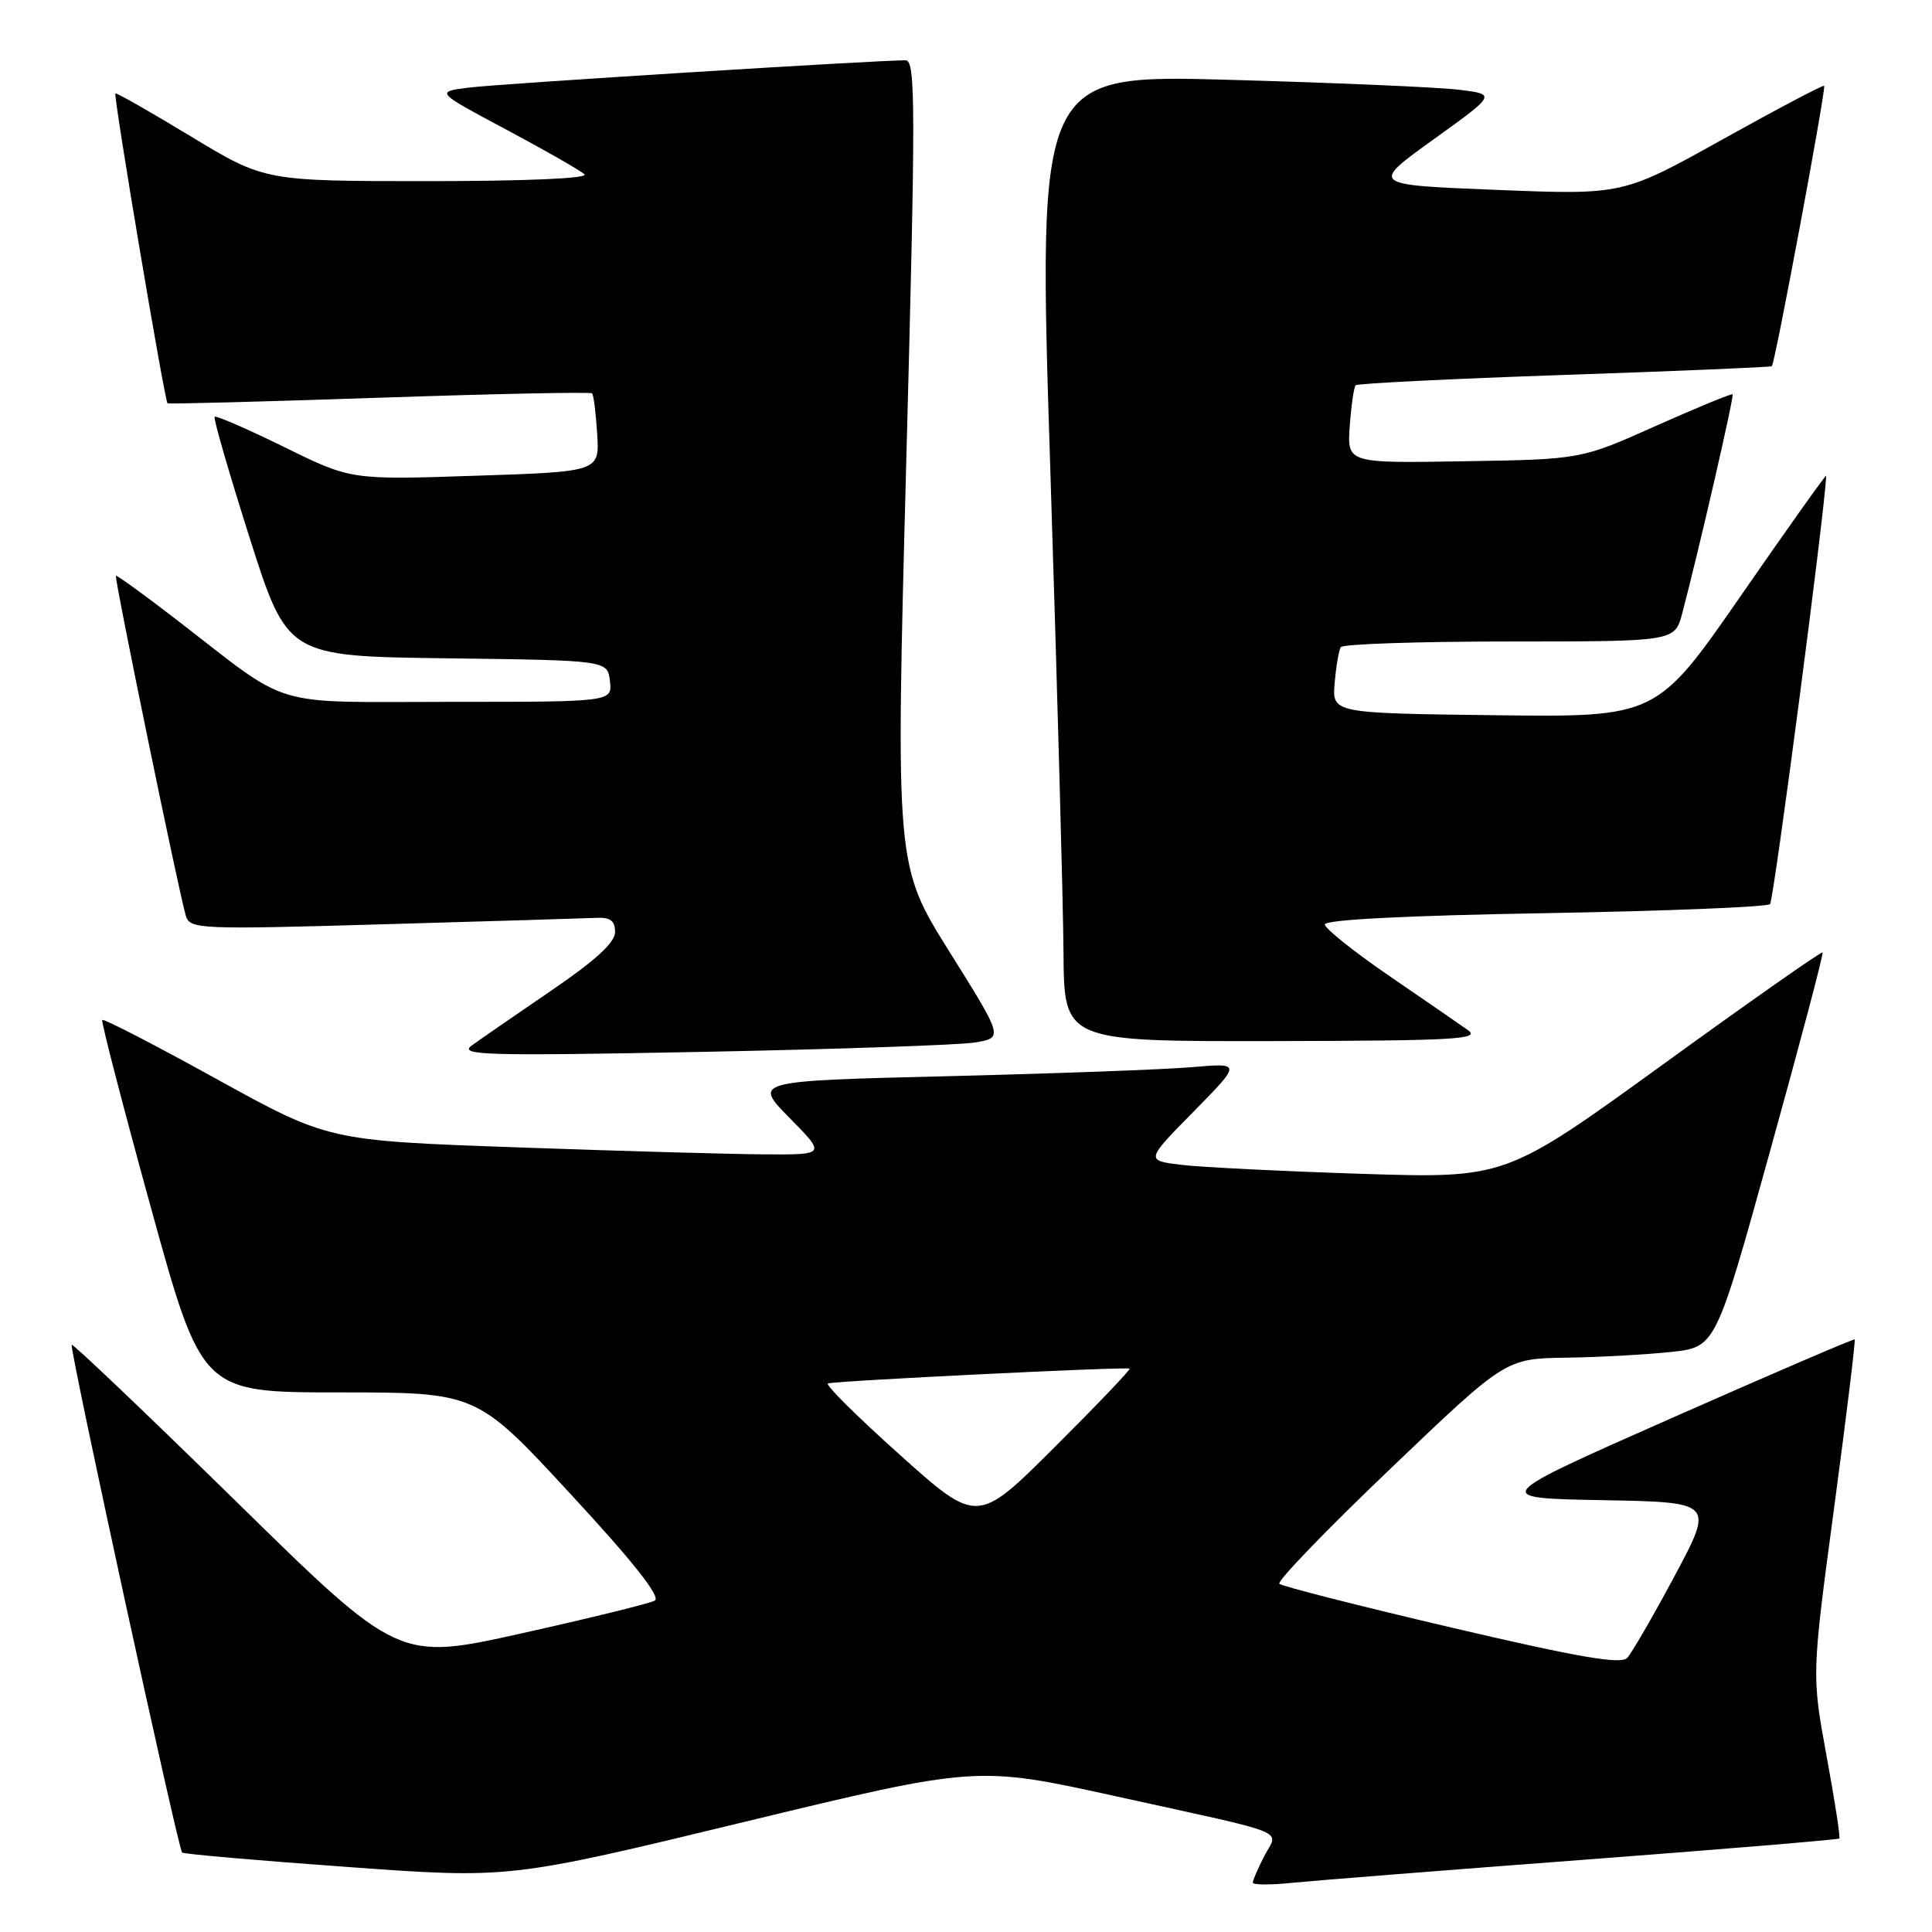 <?xml version="1.0" encoding="UTF-8" standalone="no"?>
<!DOCTYPE svg PUBLIC "-//W3C//DTD SVG 1.1//EN" "http://www.w3.org/Graphics/SVG/1.1/DTD/svg11.dtd" >
<svg xmlns="http://www.w3.org/2000/svg" xmlns:xlink="http://www.w3.org/1999/xlink" version="1.1" viewBox="0 0 256 256">
 <g >
 <path fill="currentColor"
d=" M 209.97 246.42 C 228.38 245.03 243.57 243.76 243.72 243.61 C 243.87 243.46 243.11 238.52 242.02 232.63 C 240.06 221.92 240.06 221.92 243.03 199.79 C 244.66 187.62 245.89 177.58 245.75 177.48 C 245.61 177.38 234.71 182.07 221.51 187.90 C 197.53 198.50 197.53 198.50 212.32 198.78 C 227.11 199.05 227.11 199.05 221.92 208.78 C 219.06 214.12 216.22 219.03 215.61 219.68 C 214.76 220.57 209.23 219.62 192.32 215.66 C 180.11 212.80 169.86 210.19 169.52 209.86 C 169.19 209.52 175.80 202.67 184.21 194.64 C 199.50 180.02 199.50 180.02 207.50 179.90 C 211.90 179.84 218.16 179.49 221.42 179.14 C 227.34 178.50 227.34 178.50 234.55 152.50 C 238.52 138.20 241.65 126.37 241.50 126.20 C 241.36 126.04 231.85 132.71 220.37 141.03 C 199.50 156.14 199.50 156.14 180.50 155.54 C 170.05 155.20 159.31 154.67 156.64 154.36 C 151.77 153.78 151.77 153.78 158.14 147.31 C 164.50 140.84 164.50 140.84 158.00 141.40 C 154.43 141.71 139.87 142.25 125.65 142.60 C 99.80 143.23 99.80 143.23 104.61 148.12 C 109.42 153.00 109.42 153.00 101.46 152.96 C 97.08 152.94 82.25 152.52 68.50 152.03 C 43.50 151.14 43.50 151.14 28.69 142.97 C 20.54 138.47 13.73 134.95 13.55 135.15 C 13.38 135.34 16.28 146.53 19.99 160.00 C 26.75 184.50 26.75 184.50 44.95 184.50 C 63.16 184.50 63.16 184.50 75.59 197.95 C 83.97 207.01 87.61 211.63 86.76 212.09 C 86.07 212.47 78.14 214.42 69.15 216.42 C 52.81 220.06 52.81 220.06 31.30 198.96 C 19.47 187.37 9.66 178.02 9.50 178.19 C 9.16 178.56 23.59 244.93 24.13 245.47 C 24.33 245.67 34.18 246.53 46.01 247.38 C 67.51 248.94 67.51 248.94 98.48 241.45 C 129.45 233.96 129.45 233.96 147.97 238.04 C 171.50 243.22 169.38 242.37 167.53 245.93 C 166.69 247.56 166.00 249.15 166.00 249.46 C 166.00 249.77 168.36 249.78 171.25 249.48 C 174.14 249.19 191.56 247.81 209.97 246.42 Z  M 129.22 138.13 C 132.94 137.50 132.94 137.50 125.80 126.10 C 118.67 114.70 118.67 114.70 120.08 61.35 C 121.34 13.96 121.33 8.00 120.00 7.99 C 116.11 7.98 65.98 11.11 62.10 11.61 C 57.70 12.17 57.70 12.17 67.10 17.18 C 72.27 19.94 76.93 22.60 77.45 23.10 C 78.02 23.64 69.66 24.00 56.74 24.00 C 35.08 24.00 35.08 24.00 25.30 18.08 C 19.92 14.82 15.41 12.25 15.29 12.38 C 15.00 12.67 21.82 53.18 22.20 53.44 C 22.37 53.55 35.01 53.22 50.29 52.70 C 65.58 52.18 78.25 51.92 78.45 52.12 C 78.66 52.33 78.96 54.75 79.13 57.50 C 79.44 62.50 79.44 62.50 62.97 63.04 C 46.50 63.59 46.50 63.59 37.65 59.23 C 32.78 56.84 28.63 55.03 28.44 55.23 C 28.25 55.42 30.34 62.64 33.08 71.27 C 38.08 86.96 38.08 86.96 59.29 87.23 C 80.50 87.50 80.50 87.50 80.82 90.25 C 81.13 93.00 81.13 93.00 59.71 93.00 C 35.32 93.00 38.85 94.05 23.54 82.23 C 19.16 78.85 15.48 76.18 15.36 76.30 C 15.12 76.55 23.75 118.52 24.63 121.36 C 25.17 123.12 26.39 123.18 50.85 122.47 C 64.96 122.07 77.62 121.68 79.00 121.62 C 80.87 121.53 81.50 122.00 81.50 123.50 C 81.50 124.89 78.90 127.27 73.00 131.29 C 68.33 134.48 63.60 137.74 62.50 138.54 C 60.74 139.83 64.37 139.93 93.00 139.38 C 110.88 139.03 127.17 138.47 129.22 138.13 Z  M 194.50 136.49 C 193.40 135.71 188.70 132.48 184.05 129.29 C 179.41 126.11 175.58 123.05 175.55 122.50 C 175.52 121.87 186.17 121.32 204.67 121.00 C 220.71 120.72 234.15 120.18 234.54 119.80 C 235.03 119.30 241.83 67.52 241.98 63.04 C 241.99 62.79 236.94 69.89 230.76 78.81 C 219.52 95.04 219.52 95.04 198.01 94.77 C 176.51 94.50 176.51 94.50 176.85 90.50 C 177.04 88.30 177.40 86.16 177.66 85.75 C 177.91 85.34 187.97 85.00 200.02 85.00 C 221.92 85.00 221.92 85.00 222.91 81.25 C 225.12 72.87 229.81 52.48 229.58 52.25 C 229.45 52.12 224.87 54.00 219.42 56.43 C 209.50 60.87 209.50 60.87 194.00 61.12 C 178.50 61.38 178.50 61.38 178.85 56.44 C 179.05 53.72 179.40 51.30 179.63 51.05 C 179.87 50.81 192.31 50.19 207.28 49.68 C 222.25 49.17 234.63 48.65 234.78 48.52 C 235.20 48.16 242.00 11.67 241.71 11.37 C 241.57 11.23 235.51 14.43 228.25 18.47 C 215.04 25.83 215.04 25.83 198.30 25.16 C 181.57 24.50 181.57 24.50 189.91 18.50 C 198.26 12.50 198.26 12.50 193.38 11.90 C 190.70 11.56 177.03 10.97 163.00 10.58 C 137.50 9.86 137.50 9.86 139.17 62.18 C 140.09 90.96 140.88 119.79 140.92 126.25 C 141.00 138.00 141.00 138.00 168.75 137.95 C 192.89 137.90 196.24 137.71 194.50 136.49 Z  M 119.21 192.75 C 113.55 187.68 109.27 183.43 109.71 183.31 C 110.98 182.95 149.40 181.07 149.68 181.35 C 149.82 181.49 145.34 186.18 139.72 191.78 C 129.50 201.97 129.50 201.97 119.21 192.75 Z "/>
</g>
</svg>